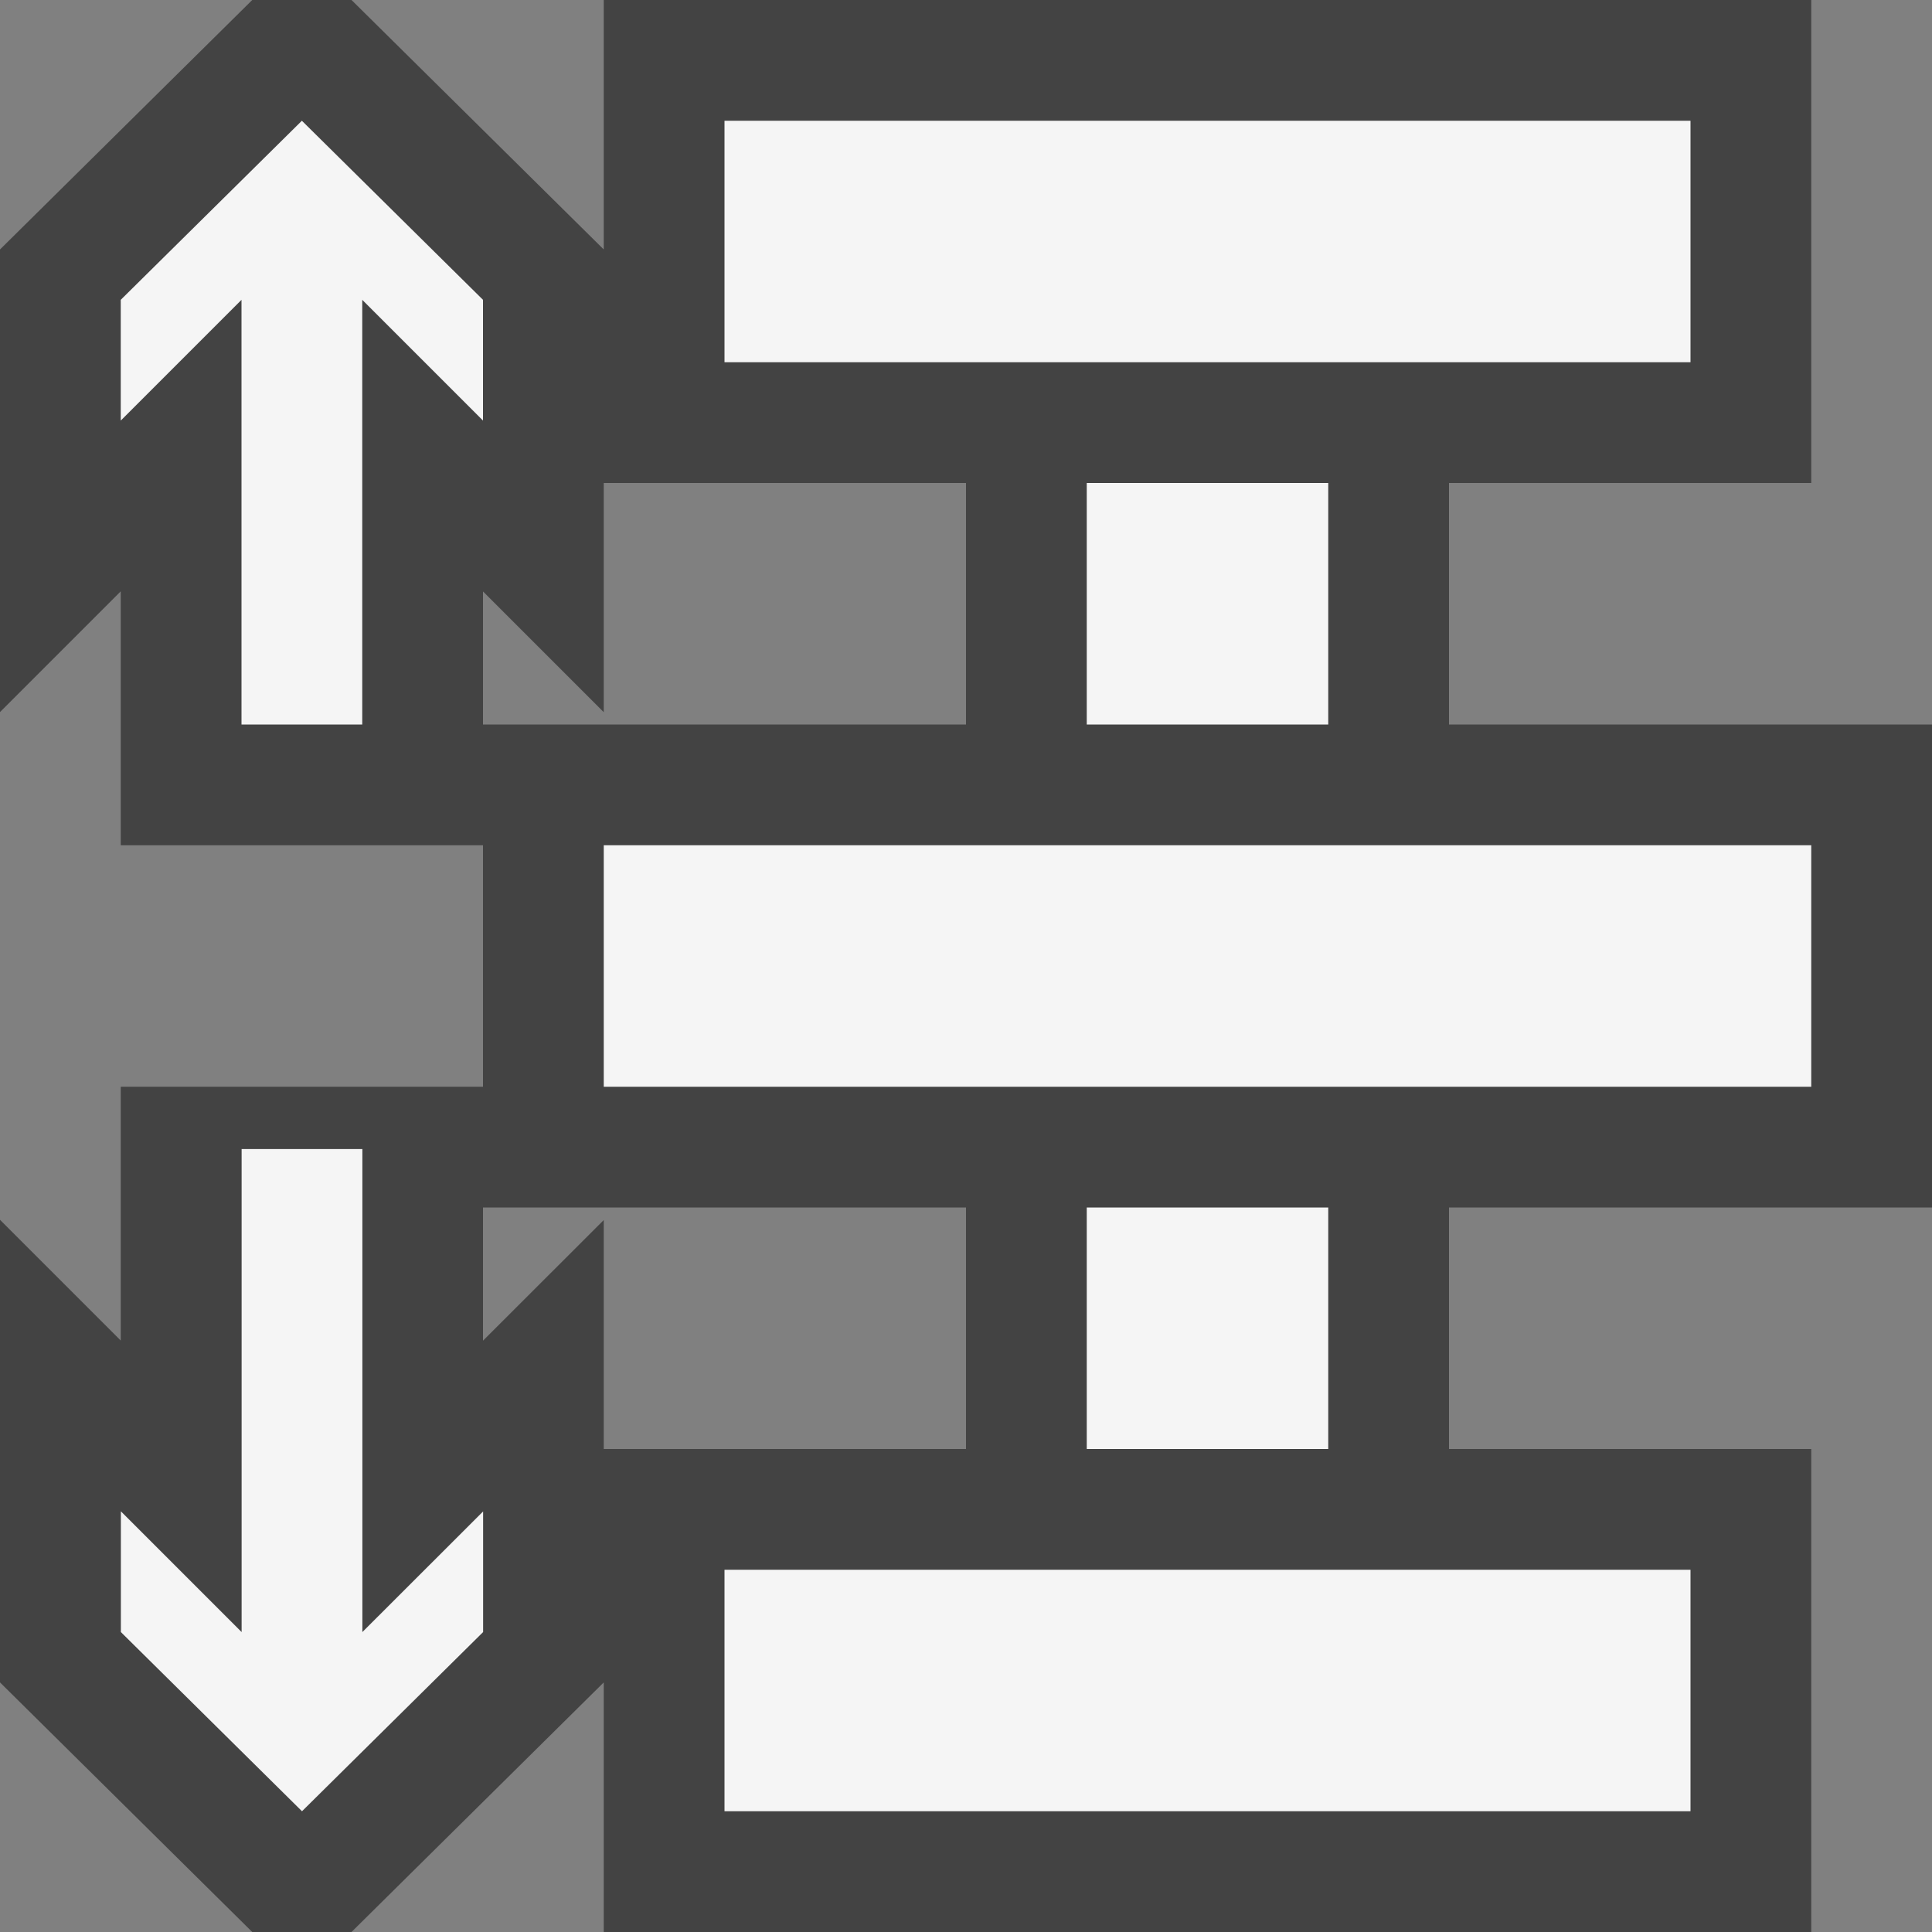 <svg xmlns="http://www.w3.org/2000/svg" viewBox="0 0 16 16"><rect x="0" y="0" width="16" height="16" fill="#808080" stroke="none"/><style>.st0{opacity:0}.st0,.st1{fill:#434343}.st2{fill:#f5f5f5}</style><g id="outline"><path class="st0" d="M0 0h16v16H0z"/><path class="st1" d="M12 12v-2h4V6h-4V4h3V0H5v2.066L2.911 0h-.822L0 2.066v3.831l1-1V7h3v2H1v2.102l-1-1v3.831L2.089 16h.822L5 13.933V16h10v-4h-3zm-4 0H5v-1.896l-1 .999V10h4v2zm0-6H4V4.898l1 1V4h3v2z"/></g><path class="st2" d="M14 3H6V1h8v2zm-3 1H9v2h2V4zm4 3H5v2h10V7zm-4 3H9v2h2v-2zm3 3H6v2h8v-2zM1 3.483l1-1V6h1V2.483l1 1v-1L2.5 1 1 2.483v1zm3.001 9.034l-1 .999v-4h-1v4l-1-1v1L2.501 15l1.5-1.484v-.999z" id="icon_x5F_bg"/></svg>